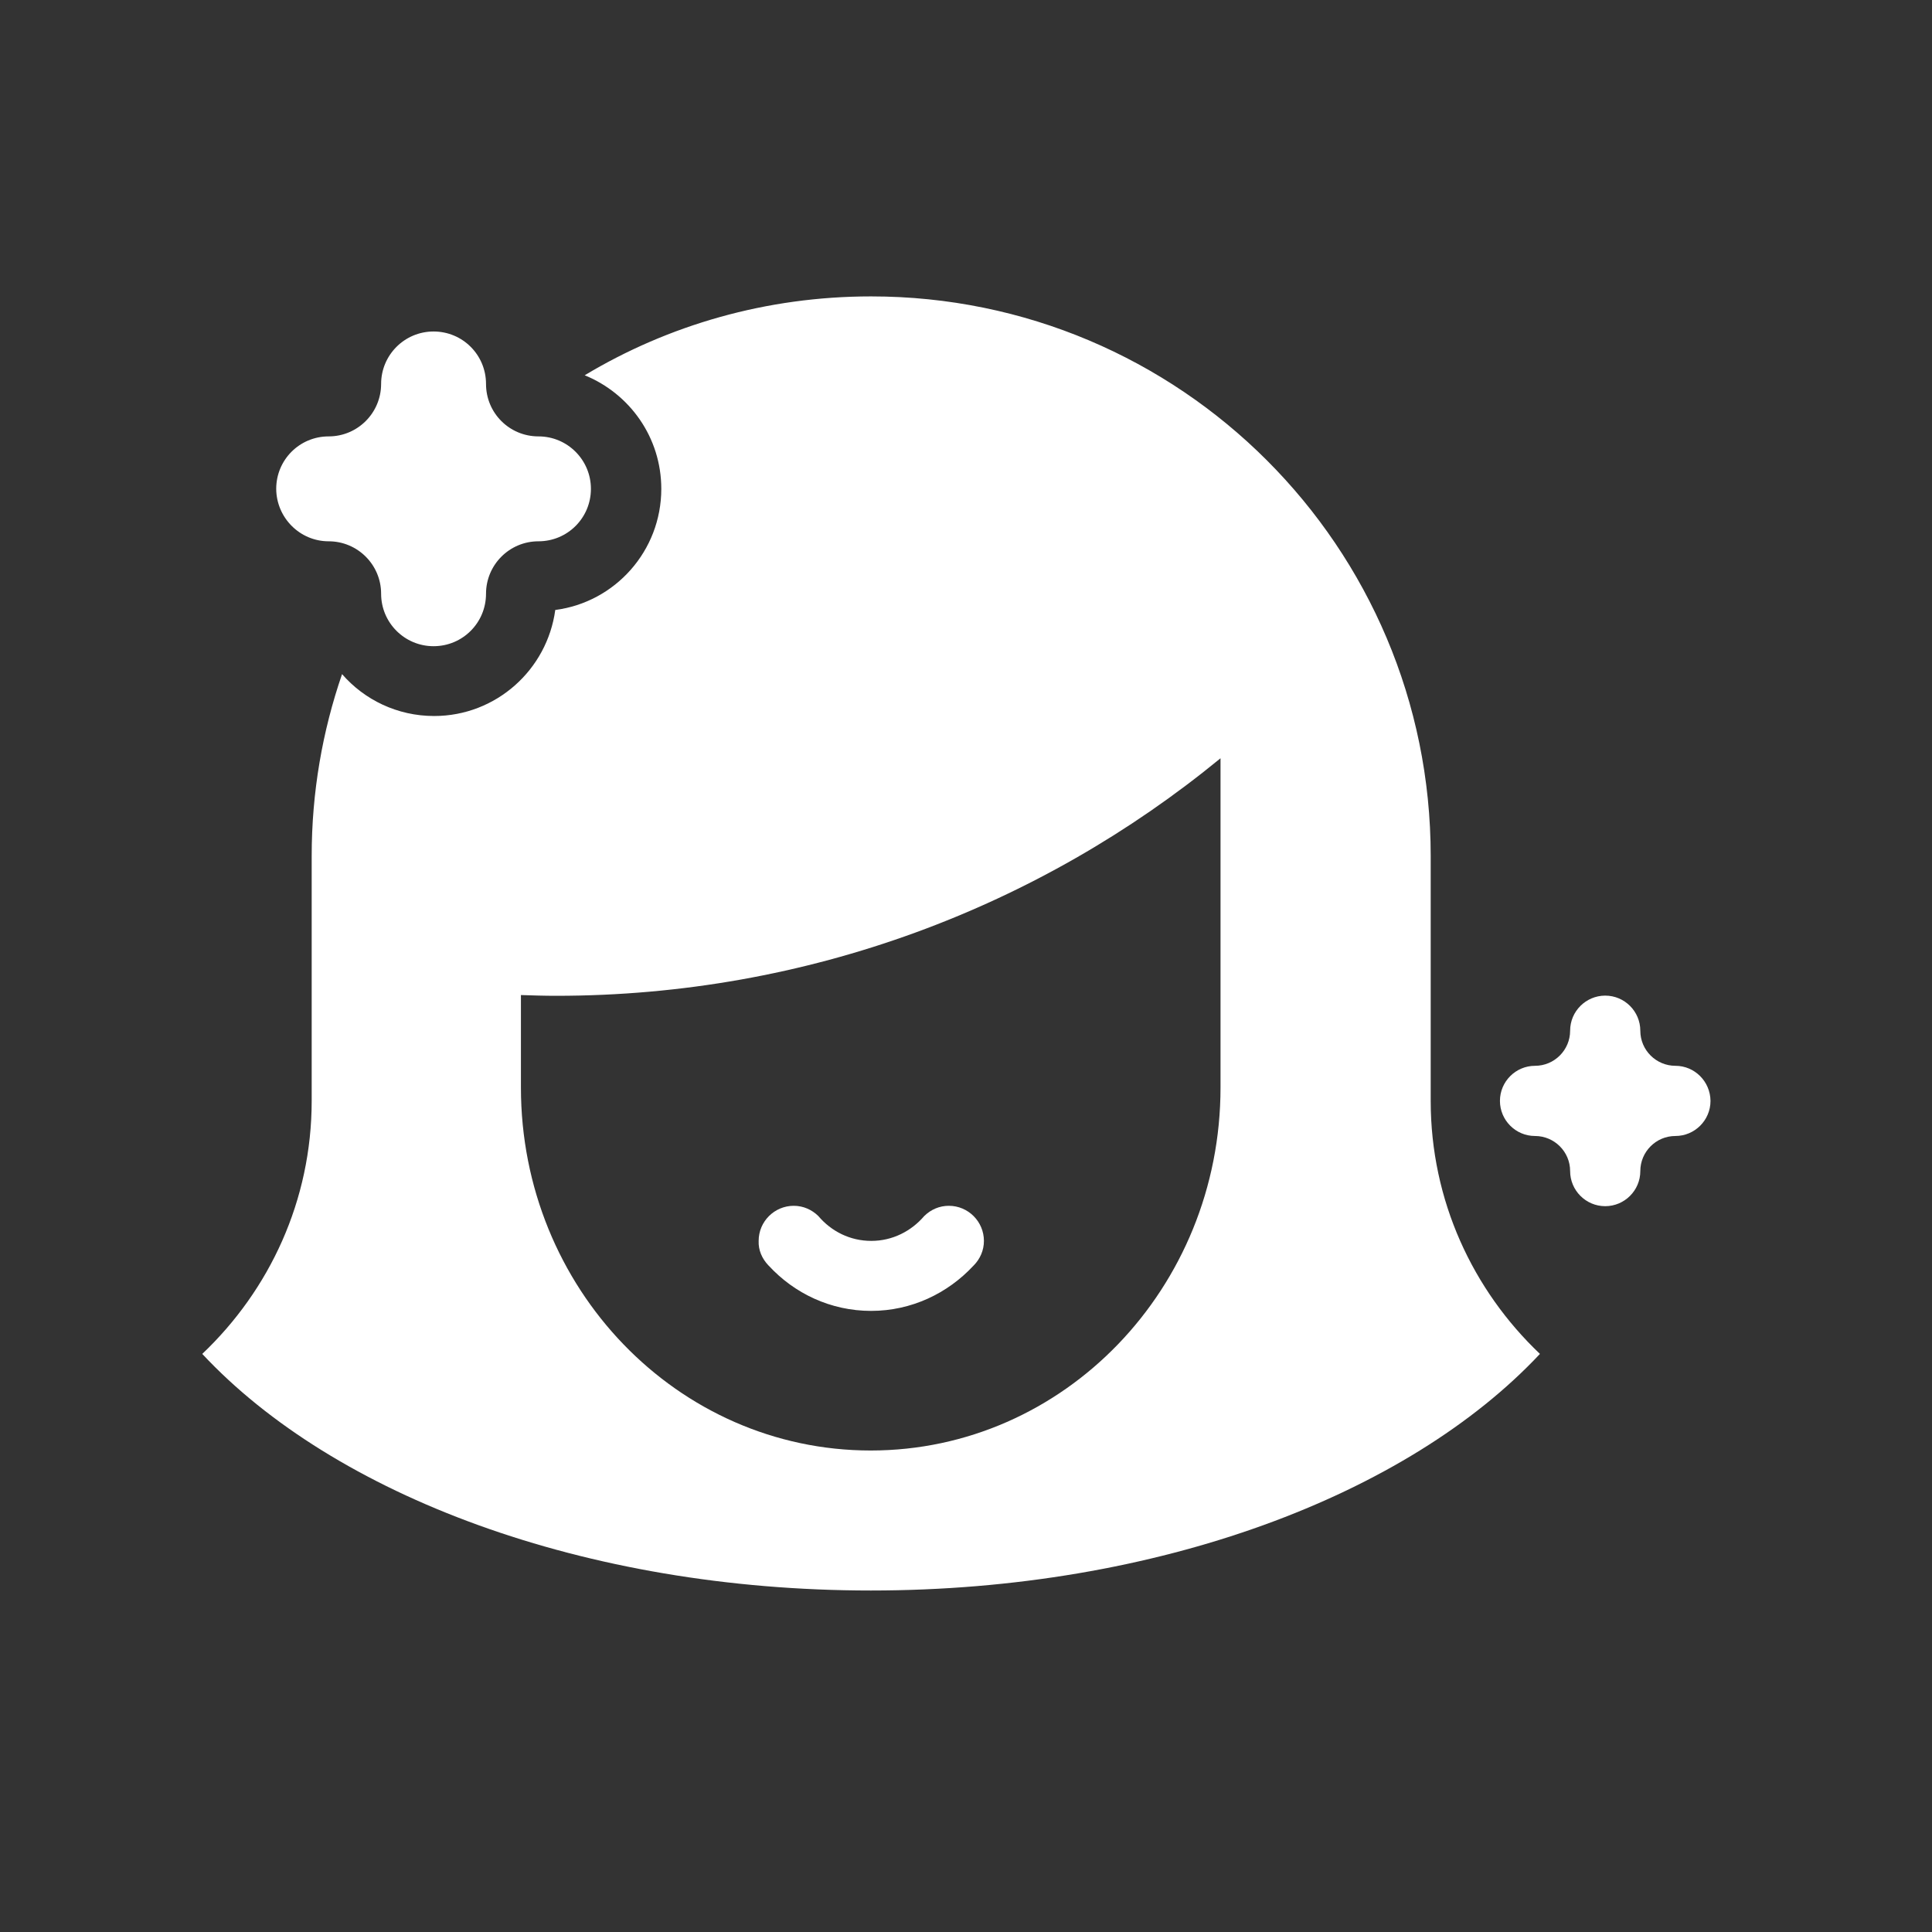 <?xml version="1.0" standalone="no"?><!DOCTYPE svg PUBLIC "-//W3C//DTD SVG 1.1//EN" "http://www.w3.org/Graphics/SVG/1.1/DTD/svg11.dtd"><svg t="1541928409179" class="icon" style="" viewBox="0 0 1024 1024" version="1.1" xmlns="http://www.w3.org/2000/svg" p-id="1030" xmlns:xlink="http://www.w3.org/1999/xlink" width="200" height="200"><rect x="0" y="0" width="1024" height="1024" fill="#333333" stroke="none"/><defs><style type="text/css"></style></defs><path d="M174.2 286.9c15.3 0 27.8 12.4 27.8 27.8 0 15.3 12.4 27.8 27.8 27.8s27.8-12.4 27.8-27.8c0-15.3 12.4-27.8 27.8-27.8s27.8-12.4 27.8-27.8c0-15.3-12.4-27.8-27.8-27.8s-27.8-12.4-27.8-27.8-12.4-27.8-27.8-27.8-27.8 12.5-27.8 27.8-12.4 27.8-27.8 27.8-27.8 12.4-27.8 27.8c0.1 15.3 12.5 27.8 27.8 27.8z m233 383.7l0.2 0.2 0.1 0.1c13.5 14.6 32.7 23.9 54.2 23.9 21.4 0 40.6-9.3 54.2-23.9l0.1-0.1 0.2-0.2c3.2-3.3 5.3-7.8 5.3-12.9 0-10.2-8.3-18.6-18.6-18.6-5 0-9.5 2-12.9 5.3l-0.2 0.2c-6.8 7.9-16.7 13.1-28 13.1s-21.2-5.1-28-13.1l-0.2-0.2c-3.3-3.2-7.8-5.3-12.9-5.3-10.2 0-18.6 8.3-18.6 18.6-0.2 4.9 1.8 9.4 5.1 12.9z m351.1-87.1V453.7c0-163.9-132.8-296.6-296.6-296.6-55.5 0-107.5 15.2-151.8 41.8 23.8 9.7 40.6 32.9 40.6 60.2 0 32.9-24.5 60.1-56.2 64.2-4.3 31.7-31.4 56.2-64.2 56.2-19.5 0-37-8.6-48.8-22.2-10.4 30.2-16.1 62.6-16.1 96.3v129.8c0 53-22.4 100.4-58 134.2C177 792.4 309.5 843 461.6 843s284.5-50.6 354.6-125.4c-35.5-33.7-57.9-81.2-57.9-134.1z m-111.4-7.1c0 106.3-83 192.4-185.4 192.4s-185.4-86.1-185.4-192.4v-49c6.1 0.2 12.3 0.4 18.6 0.4 133.7 0 256.3-47.2 352.2-125.9v174.5zM888 564.9c-10.2 0-18.6-8.3-18.6-18.6 0-10.2-8.3-18.6-18.6-18.6-10.2 0-18.6 8.3-18.6 18.6 0 10.2-8.3 18.6-18.6 18.6-10.2 0-18.6 8.3-18.6 18.6 0 10.2 8.3 18.6 18.6 18.6 10.2 0 18.6 8.3 18.6 18.6 0 10.2 8.3 18.6 18.6 18.6 10.2 0 18.6-8.3 18.6-18.6 0-10.2 8.3-18.6 18.6-18.6 10.2 0 18.6-8.3 18.6-18.6-0.1-10.3-8.4-18.6-18.6-18.6z" fill="#ffffff" p-id="1031"></path></svg>